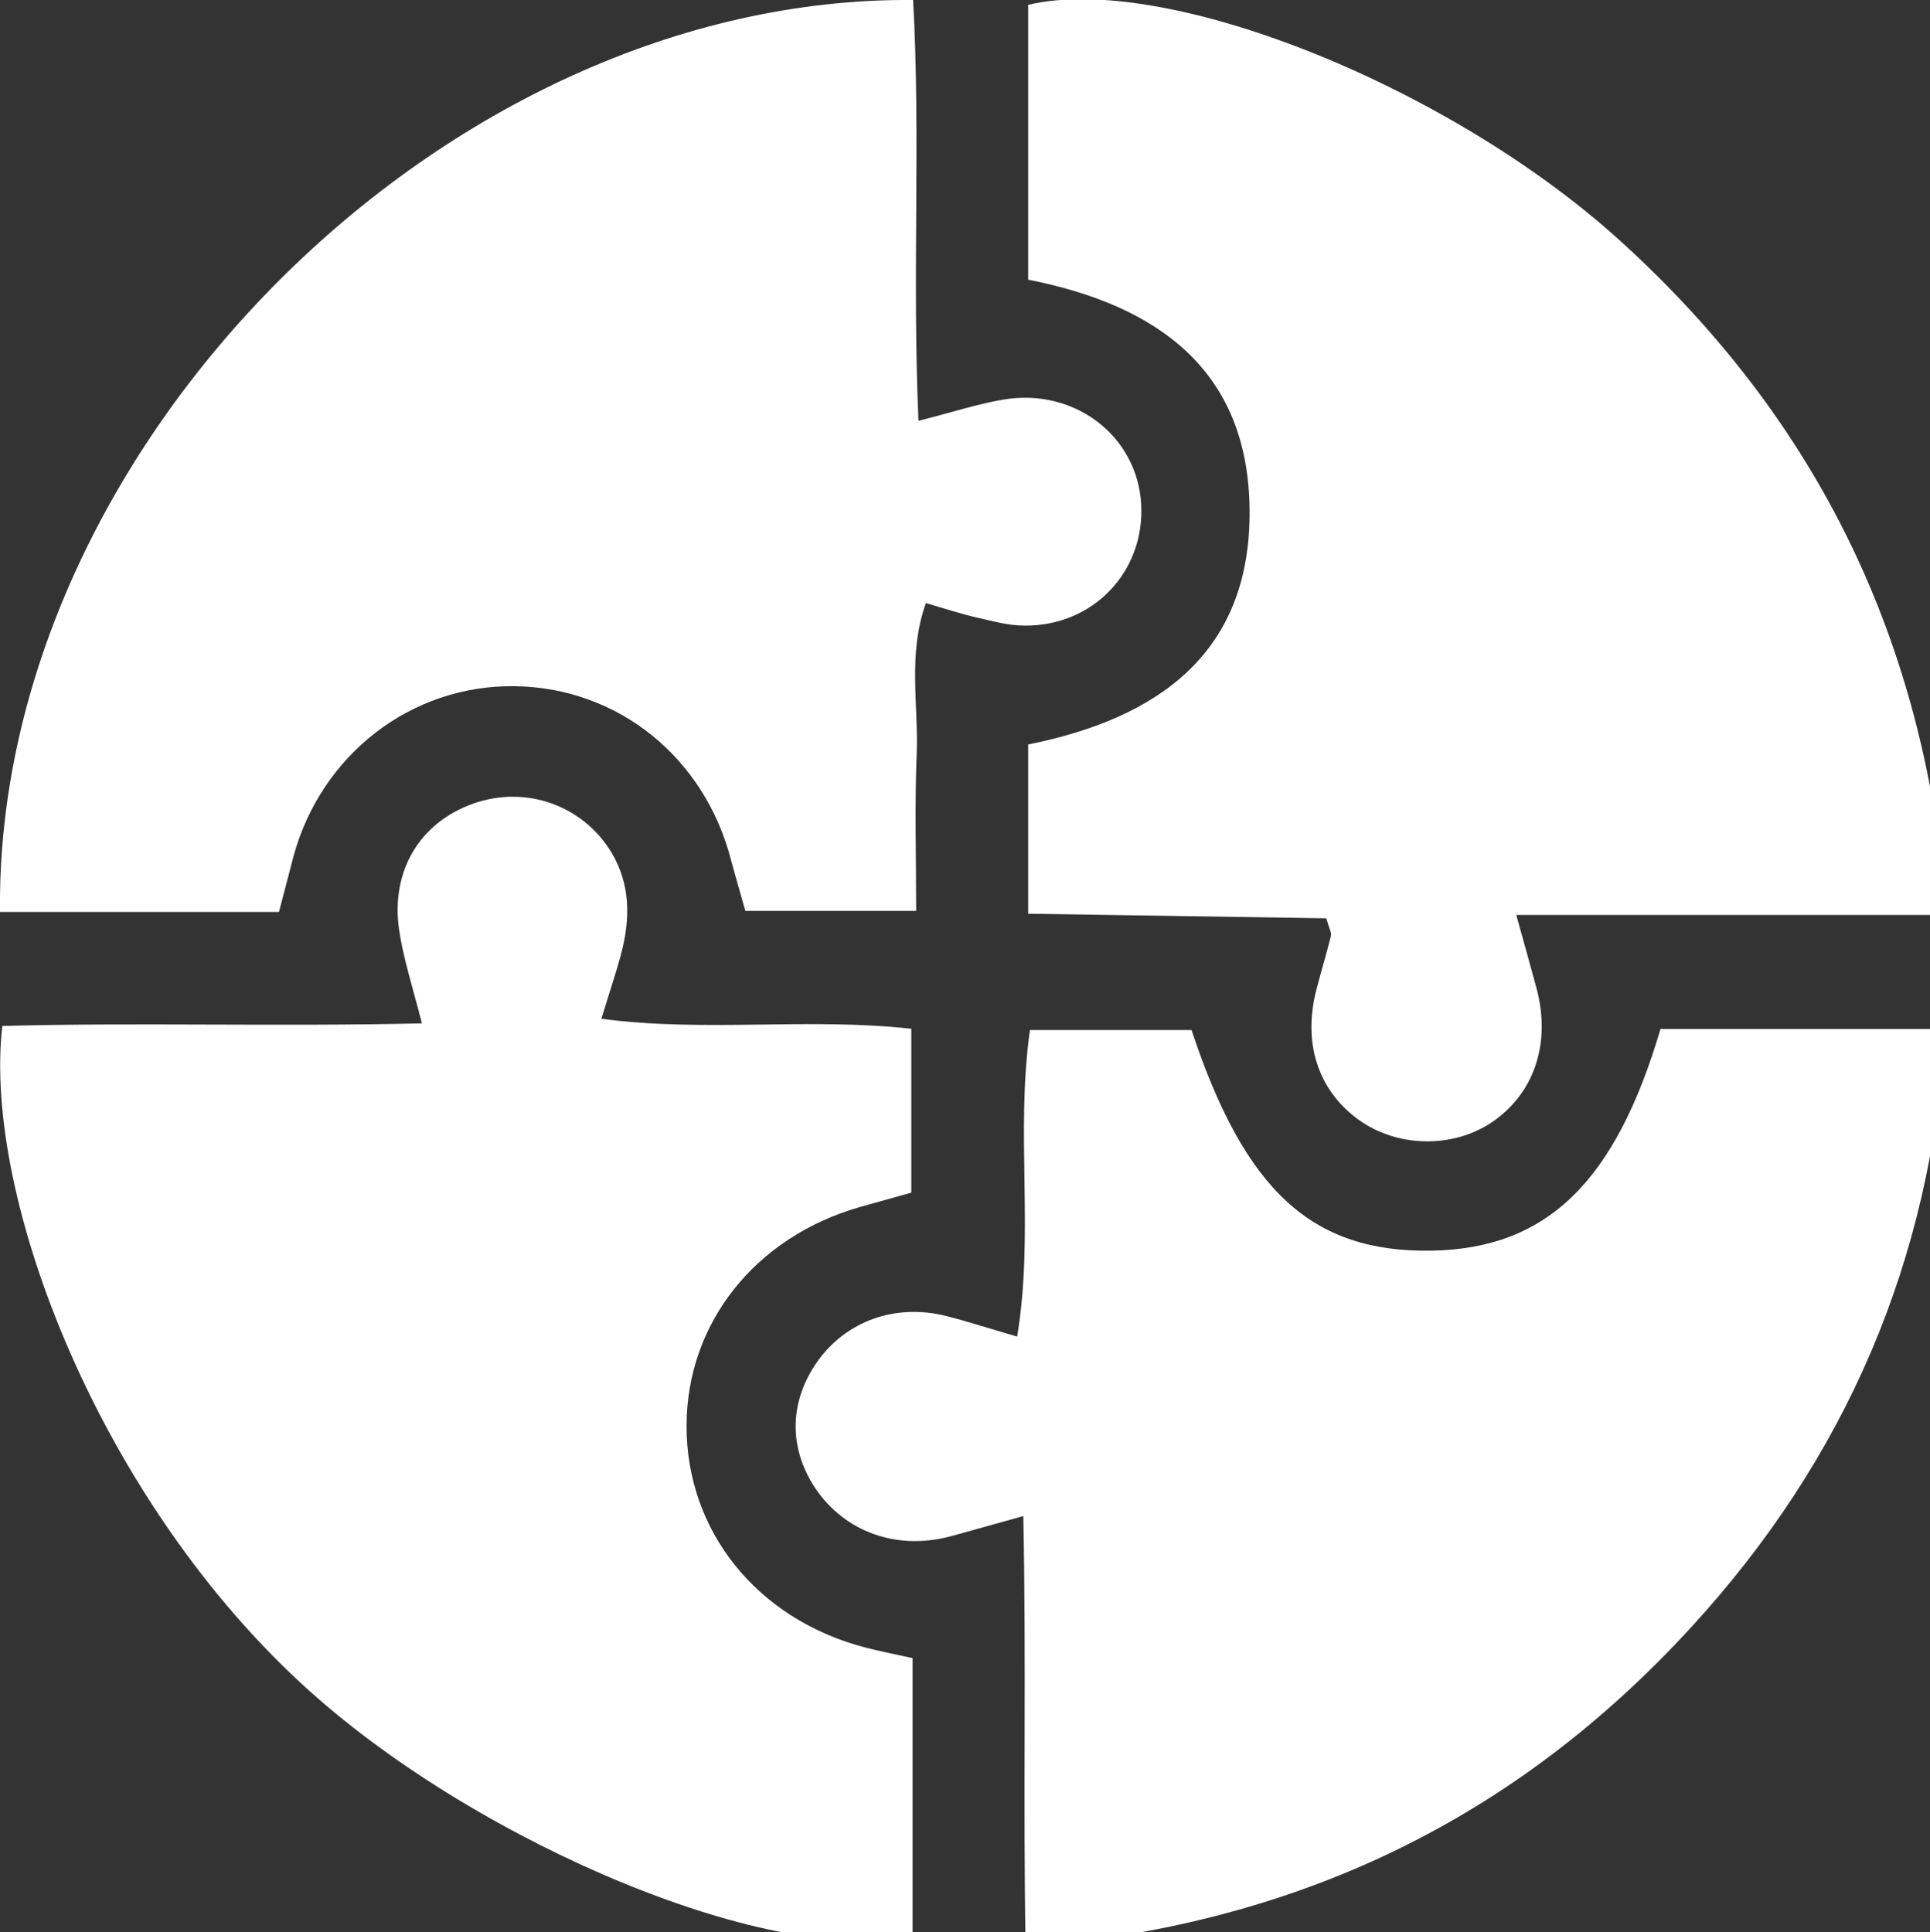 <?xml version="1.0" encoding="UTF-8"?>
<svg id="Layer_1" data-name="Layer 1" xmlns="http://www.w3.org/2000/svg" viewBox="0 0 75.48 75.57">
  <rect x="0" y="0" width="75.48" height="75.57" fill="#333333" stroke="none"/>
  <defs>
    <style>
      .cls-1 {
        fill: #fff;
        stroke-width: 0px;
      }
    </style>
  </defs>
  <path class="cls-1" d="M0,35.67C-.2,17.49,17.44-.16,35.71,0c.3,5.36-.04,10.76.21,16.46,1.24-.31,2.27-.65,3.32-.83,2.78-.47,5.24,1.42,5.39,4.09.15,2.64-1.88,4.78-4.57,4.75-.63,0-1.26-.18-1.88-.32-.61-.14-1.21-.34-1.97-.56-.72,2.02-.28,4-.36,5.93-.08,1.97-.02,3.94-.02,6.11h-6.68c-.17-.61-.37-1.28-.55-1.95-1.03-4.05-4.43-6.79-8.48-6.84-4.03-.05-7.55,2.66-8.64,6.65-.18.68-.36,1.37-.57,2.18H0Z"/>
  <path class="cls-1" d="M76.16,35.79h-16.86c.34,1.23.57,2.04.79,2.86.58,2.16-.09,4.15-1.78,5.27-1.53,1.01-3.69.96-5.19-.13-1.59-1.16-2.18-3.02-1.63-5.11.18-.69.39-1.38.56-2.07.03-.13-.07-.3-.18-.69-3.8-.06-7.67-.12-11.66-.18v-6.62c5.08-1.02,8.71-3.57,8.66-9.18-.05-5.48-3.62-8.01-8.66-9V.19c5.35-1.28,16.5,3.16,23.21,9.28,7.64,6.96,11.91,15.58,12.72,26.32Z"/>
  <path class="cls-1" d="M35.69,64.86v10.83c-5.29,1.32-16.85-3.49-23.6-9.56C3.92,58.78-.68,46.85.09,40.13c5.34-.14,10.74.03,16.41-.1-.35-1.39-.72-2.51-.89-3.65-.34-2.31.81-4.2,2.88-4.94,2.05-.74,4.3.05,5.42,1.9.75,1.25.74,2.59.39,3.94-.2.76-.46,1.51-.78,2.57,4.08.54,8.04-.06,12.12.39v6.41c-.66.19-1.33.37-2,.56-4.1,1.17-6.78,4.54-6.79,8.55-.01,4.11,2.73,7.55,6.94,8.67.53.14,1.08.25,1.91.43Z"/>
  <path class="cls-1" d="M40.11,76.17c-.1-5.78.03-11.16-.09-16.87-1.23.34-2.05.58-2.87.8-2.09.55-4.11-.18-5.26-1.88-1.05-1.57-1.03-3.38.06-4.94,1.13-1.61,3.07-2.31,5.07-1.8.83.21,1.65.48,2.76.8.67-4.06-.07-7.96.5-11.99h6.32c2.09,6.31,4.72,8.71,9.39,8.63,4.48-.08,7.17-2.64,8.95-8.67h11.15c-.56,9.12-3.94,16.84-9.94,23.39-6.87,7.5-15.41,11.68-26.04,12.52Z"/>
</svg>